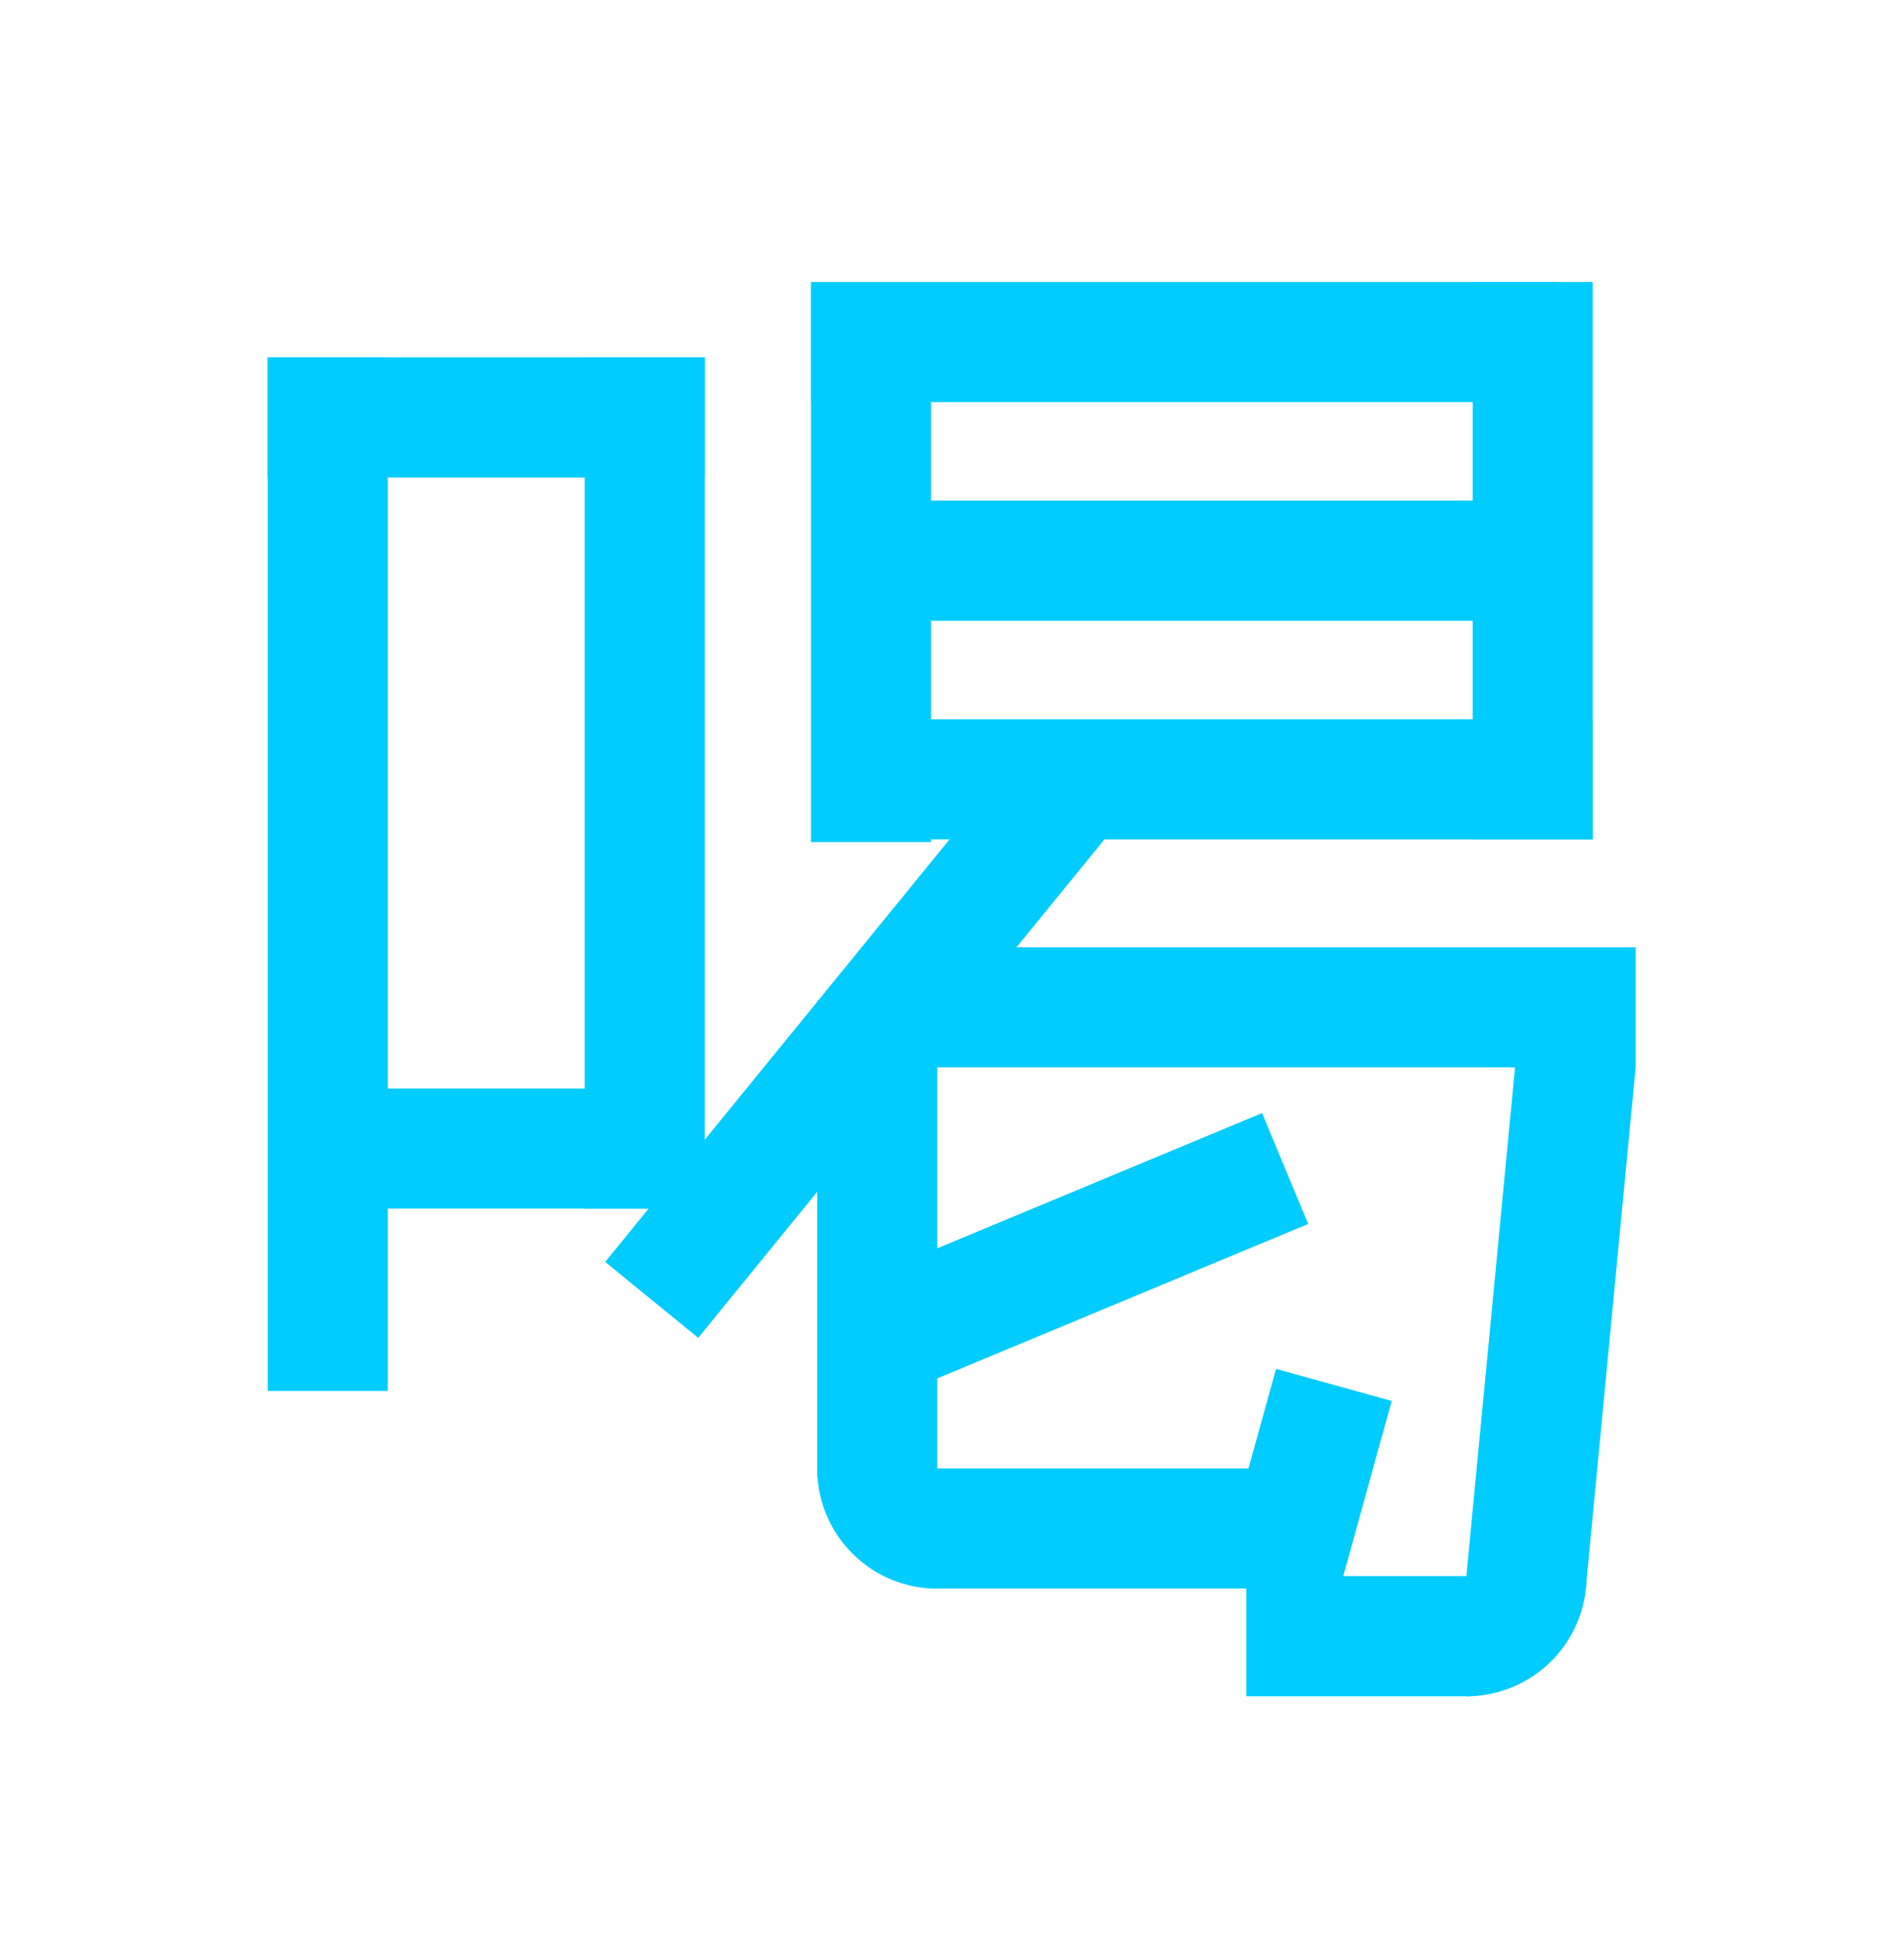 <?xml version="1.0" encoding="UTF-8" standalone="no"?>
<!-- Created with Inkscape (http://www.inkscape.org/) -->

<svg
   version="1.1"
   id="svg1277"
   width="122"
   height="124"
   viewBox="0 0 122 124"
   sodipodi:docname="hit100k@2x.svg"
   inkscape:version="1.1.2 (0a00cf5339, 2022-02-04, custom)"
   xmlns:inkscape="http://www.inkscape.org/namespaces/inkscape"
   xmlns:sodipodi="http://sodipodi.sourceforge.net/DTD/sodipodi-0.dtd"
   xmlns="http://www.w3.org/2000/svg"
   xmlns:svg="http://www.w3.org/2000/svg">
  <defs
     id="defs1281" />
  <sodipodi:namedview
     id="namedview1279"
     pagecolor="#505050"
     bordercolor="#eeeeee"
     borderopacity="1"
     inkscape:pageshadow="0"
     inkscape:pageopacity="0"
     inkscape:pagecheckerboard="0"
     showgrid="false"
     inkscape:zoom="4.9326401"
     inkscape:cx="62.542572"
     inkscape:cy="107.14343"
     inkscape:window-width="1920"
     inkscape:window-height="1056"
     inkscape:window-x="0"
     inkscape:window-y="0"
     inkscape:window-maximized="1"
     inkscape:current-layer="g1283" />
  <g
     inkscape:groupmode="layer"
     inkscape:label="Image"
     id="g1283">
    <rect
       style="fill:#00ccff;stroke-width:1.455;fill-opacity:1"
       id="rect844-9"
       width="7.692"
       height="54.52"
       x="37.465"
       y="22.89" />
    <rect
       style="fill:#00ccff;stroke-width:1.043;fill-opacity:1"
       id="rect844-9-6"
       width="7.692"
       height="28"
       x="22.89"
       y="-45.156"
       transform="rotate(90)" />
    <rect
       style="fill:#00ccff;stroke-width:1.029;fill-opacity:1"
       id="rect844-9-6-1"
       width="7.692"
       height="27.237"
       x="69.719"
       y="-44.829"
       transform="rotate(90)" />
    <rect
       style="fill:#00ccff;stroke-width:1.363;fill-opacity:1"
       id="rect844-9-6-1-2"
       width="7.692"
       height="47.789"
       x="18.062"
       y="-99.751"
       transform="rotate(90)" />
    <rect
       style="fill:#00ccff;stroke-width:1.39;fill-opacity:1"
       id="rect844-9-6-1-2-9"
       width="7.692"
       height="49.693"
       x="46.071"
       y="-102.053"
       transform="rotate(90)" />
    <rect
       style="fill:#00ccff;stroke-width:1.363;fill-opacity:1"
       id="rect844-9-6-1-2-9-3"
       width="7.692"
       height="47.789"
       x="32.066"
       y="-100.111"
       transform="rotate(90)" />
    <rect
       style="fill:#00ccff;stroke-width:1.334;fill-opacity:1"
       id="rect844-9-6-1-2-9-1"
       width="7.692"
       height="45.784"
       x="60.675"
       y="-104.804"
       transform="rotate(90)" />
    <rect
       style="fill:#00ccff;stroke-width:1.14;fill-opacity:1"
       id="rect844-9-6-1-2-9-1-3"
       width="7.692"
       height="33.466"
       x="-110.842"
       y="-91.535"
       transform="rotate(-174.532)" />
    <rect
       style="fill:#00ccff;stroke-width:1.278;fill-opacity:1"
       id="rect844-9-6-1-2-9-1-4"
       width="7.692"
       height="42.043"
       x="81.129"
       y="-3.902"
       transform="rotate(39.191)" />
    <rect
       style="fill:#00ccff;fill-opacity:1;stroke-width:0.903"
       id="rect844-9-6-1-2-9-9"
       width="7.692"
       height="21"
       x="94.056"
       y="-80.553"
       transform="rotate(90)" />
    <rect
       style="fill:#00ccff;stroke-width:0.746;fill-opacity:1"
       id="rect844-9-6-1-2-9-9-7"
       width="7.7"
       height="14.3"
       x="100.948"
       y="-94.158"
       transform="rotate(90)" />
    <rect
       style="fill:#00ccff;stroke-width:0.731;fill-opacity:1"
       id="rect844-9-6-1-2-9-9-7-8"
       width="7.692"
       height="13.77"
       x="102.197"
       y="62.676"
       transform="rotate(15.479)" />
    <rect
       style="fill:#00ccff;stroke-width:1.178;fill-opacity:1"
       id="rect844-9-28"
       width="7.692"
       height="35.701"
       x="51.962"
       y="18.239" />
    <rect
       style="fill:#00ccff;stroke-width:1.178;fill-opacity:1"
       id="rect844-9-28-9"
       width="7.692"
       height="35.701"
       x="94.362"
       y="18.062" />
    <rect
       style="fill:#00ccff;stroke-width:1.089;fill-opacity:1"
       id="rect844-9-28-9-7"
       width="7.692"
       height="30.5"
       x="52.361"
       y="64.095" />
    <rect
       style="fill:#00ccff;stroke-width:1.079;fill-opacity:1"
       id="rect844-9-28-9-7-5"
       width="7.692"
       height="29.961"
       x="96.894"
       y="-47.261"
       transform="rotate(67.401)" />
    <rect
       style="fill:#00ccff;stroke-width:1.604;fill-opacity:1"
       id="rect844-9-2"
       width="7.692"
       height="66.199"
       x="17.156"
       y="22.89" />
    <path
       style="fill:#00ccff;stroke-width:2;fill-opacity:1"
       id="path1590"
       sodipodi:type="arc"
       sodipodi:cx="93.958405"
       sodipodi:cy="100.94769"
       sodipodi:rx="7.6999998"
       sodipodi:ry="7.6999998"
       sodipodi:start="0"
       sodipodi:end="1.5707963"
       sodipodi:arc-type="slice"
       d="m 101.658,100.948 a 7.7,7.7 0 0 1 -2.255,5.445 7.7,7.7 0 0 1 -5.445,2.255 v -7.7 z" />
    <path
       style="fill:#00ccff;stroke-width:2;fill-opacity:1"
       id="path1590-6"
       sodipodi:type="arc"
       sodipodi:cx="94.056"
       sodipodi:cy="-60.061337"
       sodipodi:rx="7.6999998"
       sodipodi:ry="7.6999998"
       sodipodi:start="0"
       sodipodi:end="1.5707963"
       sodipodi:arc-type="slice"
       d="m 101.756,-60.061 a 7.7,7.7 0 0 1 -7.7,7.7 v -7.7 z"
       transform="rotate(90)" />
  </g>
</svg>
